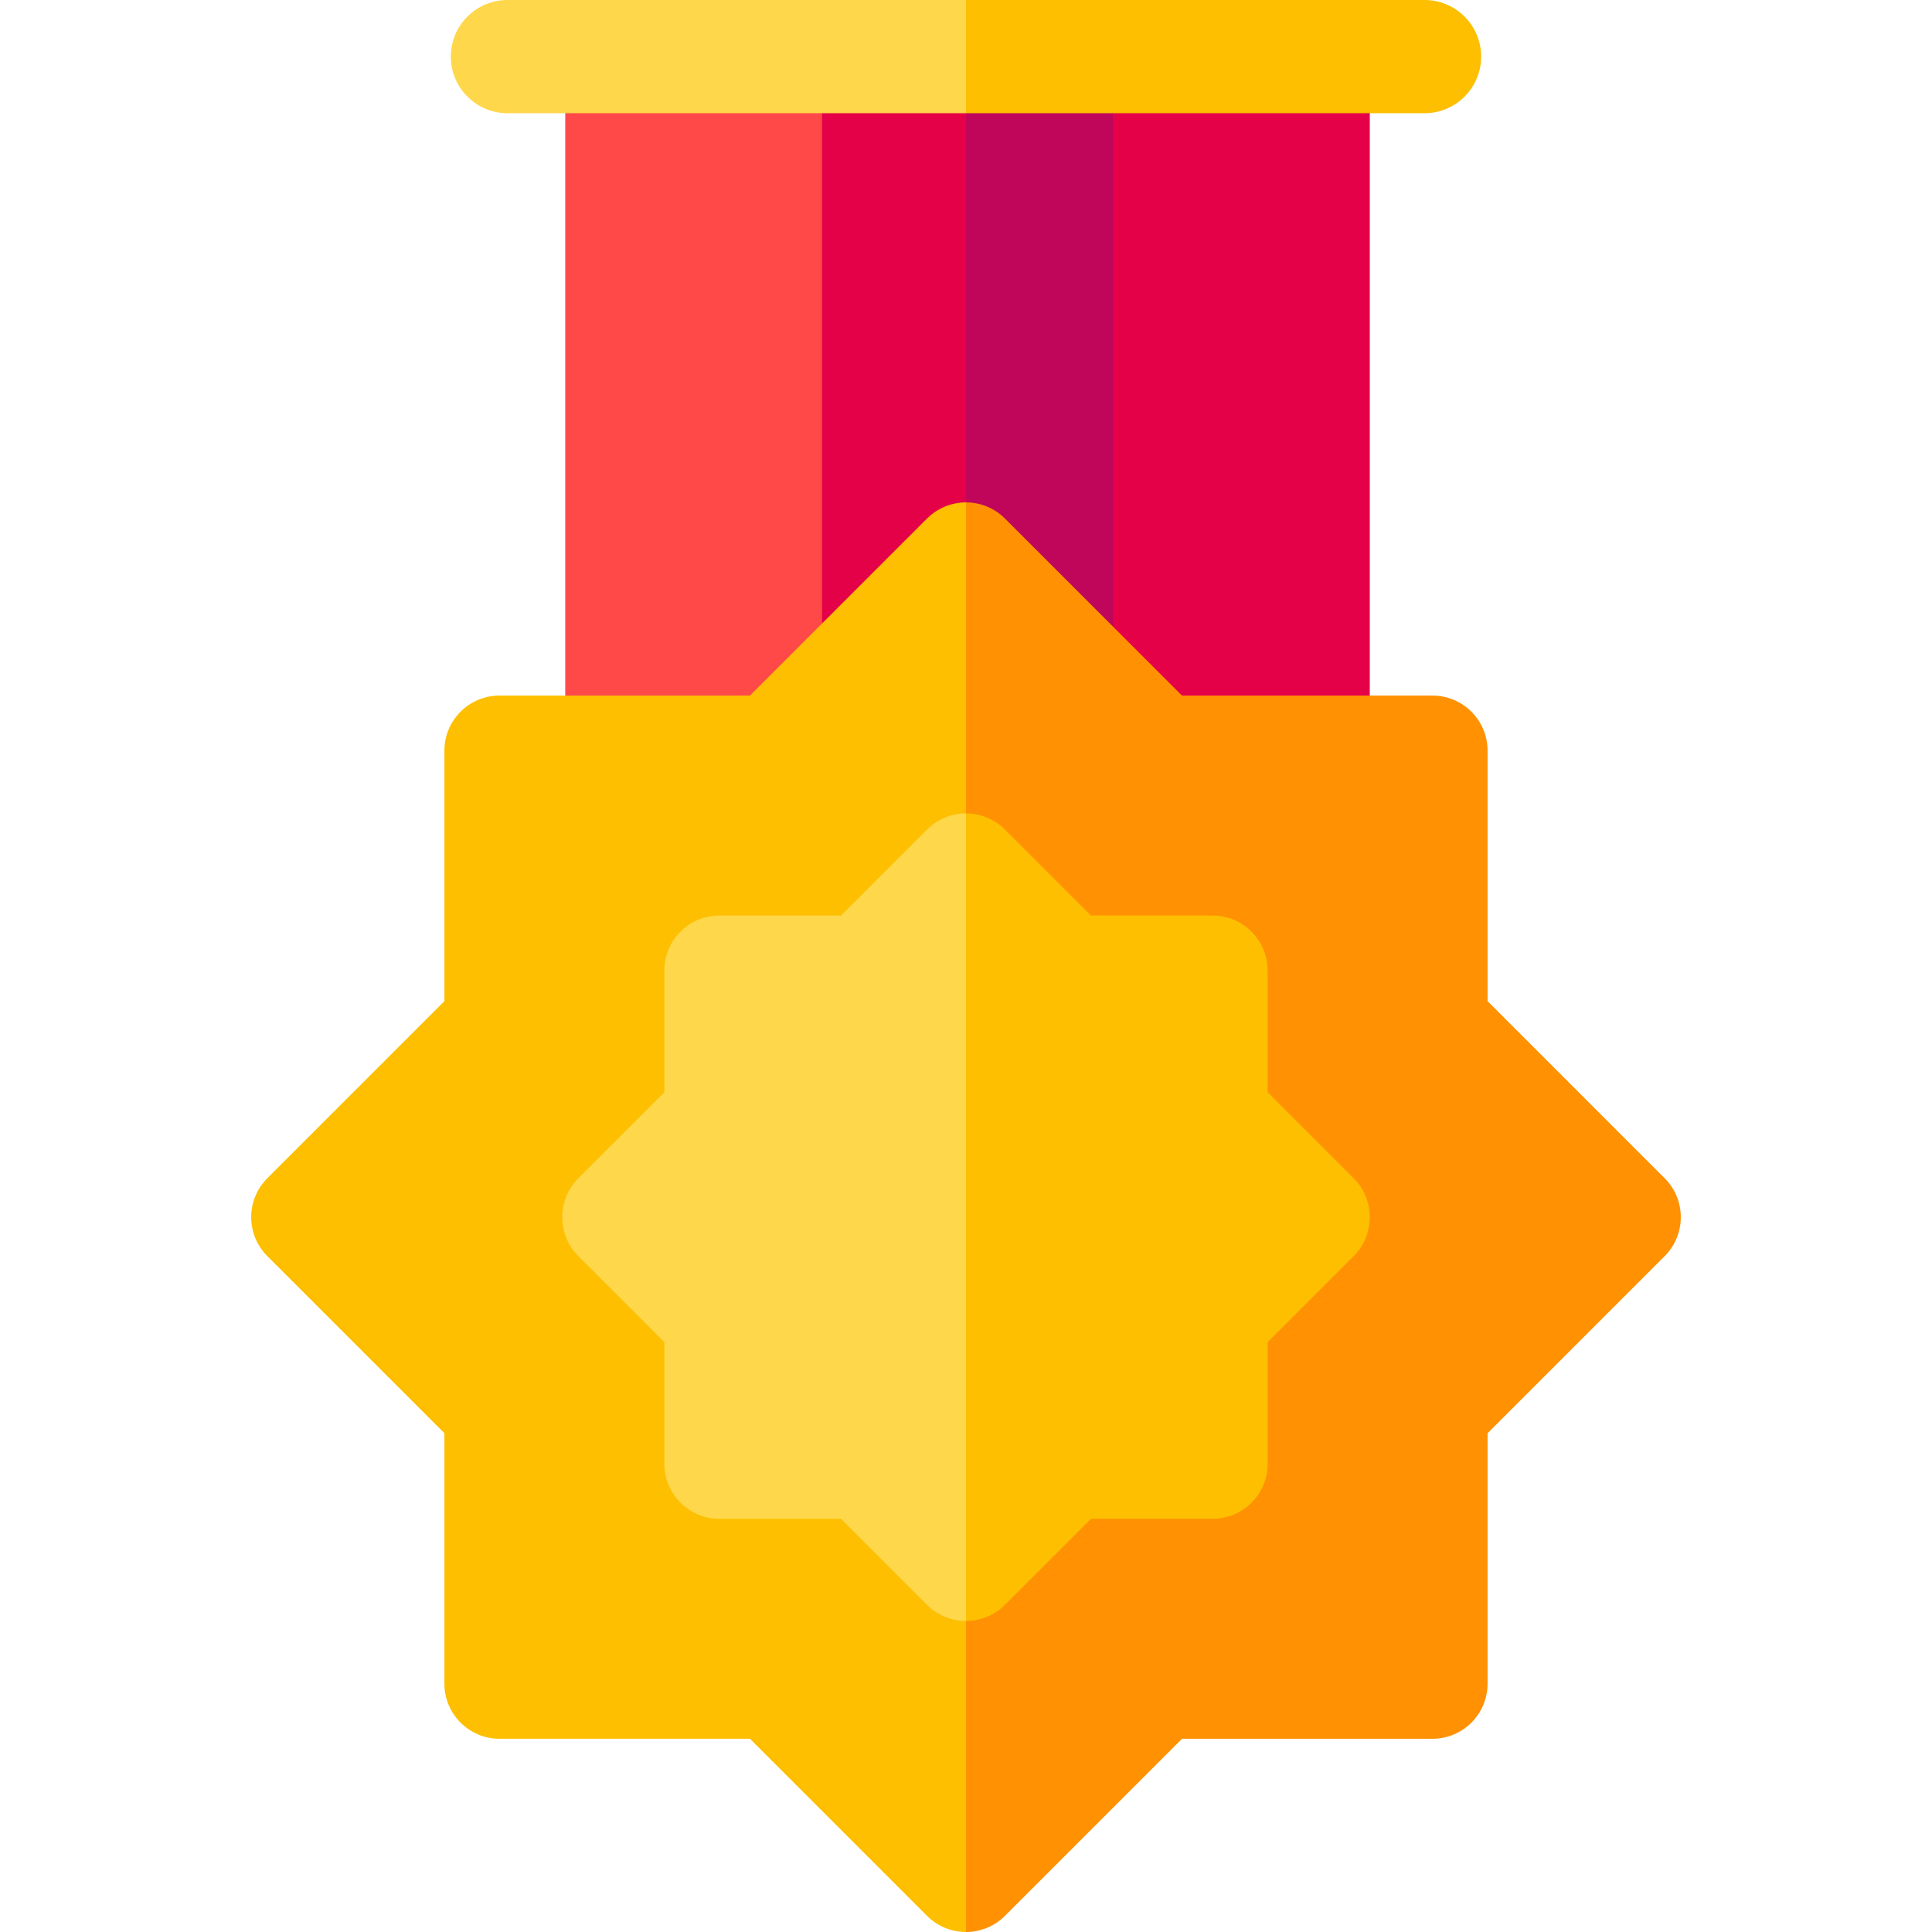 <svg id="Layer_1" enable-background="new 0 0 512 512" height="512" viewBox="0 0 512 512" width="512" xmlns="http://www.w3.org/2000/svg"><g><g><path d="m149.797 11.642h106.203v193.734h-106.203z" fill="#ff4949"/><path d="m256 11.642h107.008v193.734h-107.008z" fill="#e50148"/></g><path d="m217.85 11.642v193.734h38.15l10.386-115.069-10.386-78.665z" fill="#e50148"/><path d="m256 11.642h38.955v193.734h-38.955z" fill="#bf065b"/><path d="m134.478 0c-8.284 0-15 6.716-15 15s6.716 15 15 15h121.522l10.386-15-10.386-15z" fill="#ffd74a"/><path d="m392.522 15c0-8.284-6.716-15-15-15h-121.522v30h121.522c8.285 0 15-6.716 15-15z" fill="#fdbf00"/><g><path d="m255.995 133.138c-3.873 0-7.586 1.538-10.324 4.276l-46.924 46.924h-66.377c-8.063 0-14.601 6.537-14.601 14.601v66.377l-46.923 46.924c-5.702 5.702-5.702 14.946 0 20.648l46.924 46.924v66.377c0 8.064 6.537 14.601 14.601 14.601h66.367l46.934 46.934c2.738 2.738 6.451 4.276 10.324 4.276h.005l28.238-189.431-28.239-189.43c-.001 0-.003-.001-.005-.001z" fill="#fdbf00"/><path d="m441.154 312.24-46.933-46.934v-66.367c0-8.064-6.537-14.601-14.601-14.601h-66.378l-46.923-46.924c-2.737-2.737-6.448-4.275-10.319-4.276v378.862c3.871-.001 7.583-1.539 10.319-4.276l46.933-46.933h66.368c8.063 0 14.601-6.537 14.601-14.601v-66.367l46.933-46.934c5.703-5.702 5.703-14.947 0-20.649z" fill="#ff9102"/></g><g><path d="m245.671 219.837-22.783 22.783h-32.235c-8.064 0-14.601 6.537-14.601 14.601v32.236l-22.783 22.783c-2.739 2.738-4.277 6.452-4.277 10.324s1.538 7.586 4.277 10.324l22.783 22.783v32.236c0 8.064 6.537 14.601 14.601 14.601h32.225l22.793 22.793c2.851 2.851 6.587 4.276 10.324 4.276h.005l19.404-109.206-19.404-104.81c-3.738-.001-7.477 1.424-10.329 4.276z" fill="#ffd74a"/></g><path d="m358.731 312.24-22.792-22.792v-32.227c0-8.064-6.537-14.601-14.601-14.601h-32.237l-22.783-22.783c-2.85-2.85-6.584-4.275-10.319-4.276v214.016c3.735-.001 7.47-1.427 10.319-4.276l22.792-22.793h32.227c8.063 0 14.601-6.537 14.601-14.601v-32.227l22.792-22.793c5.703-5.701 5.703-14.945.001-20.647z" fill="#fdbf00"/></g></svg>
